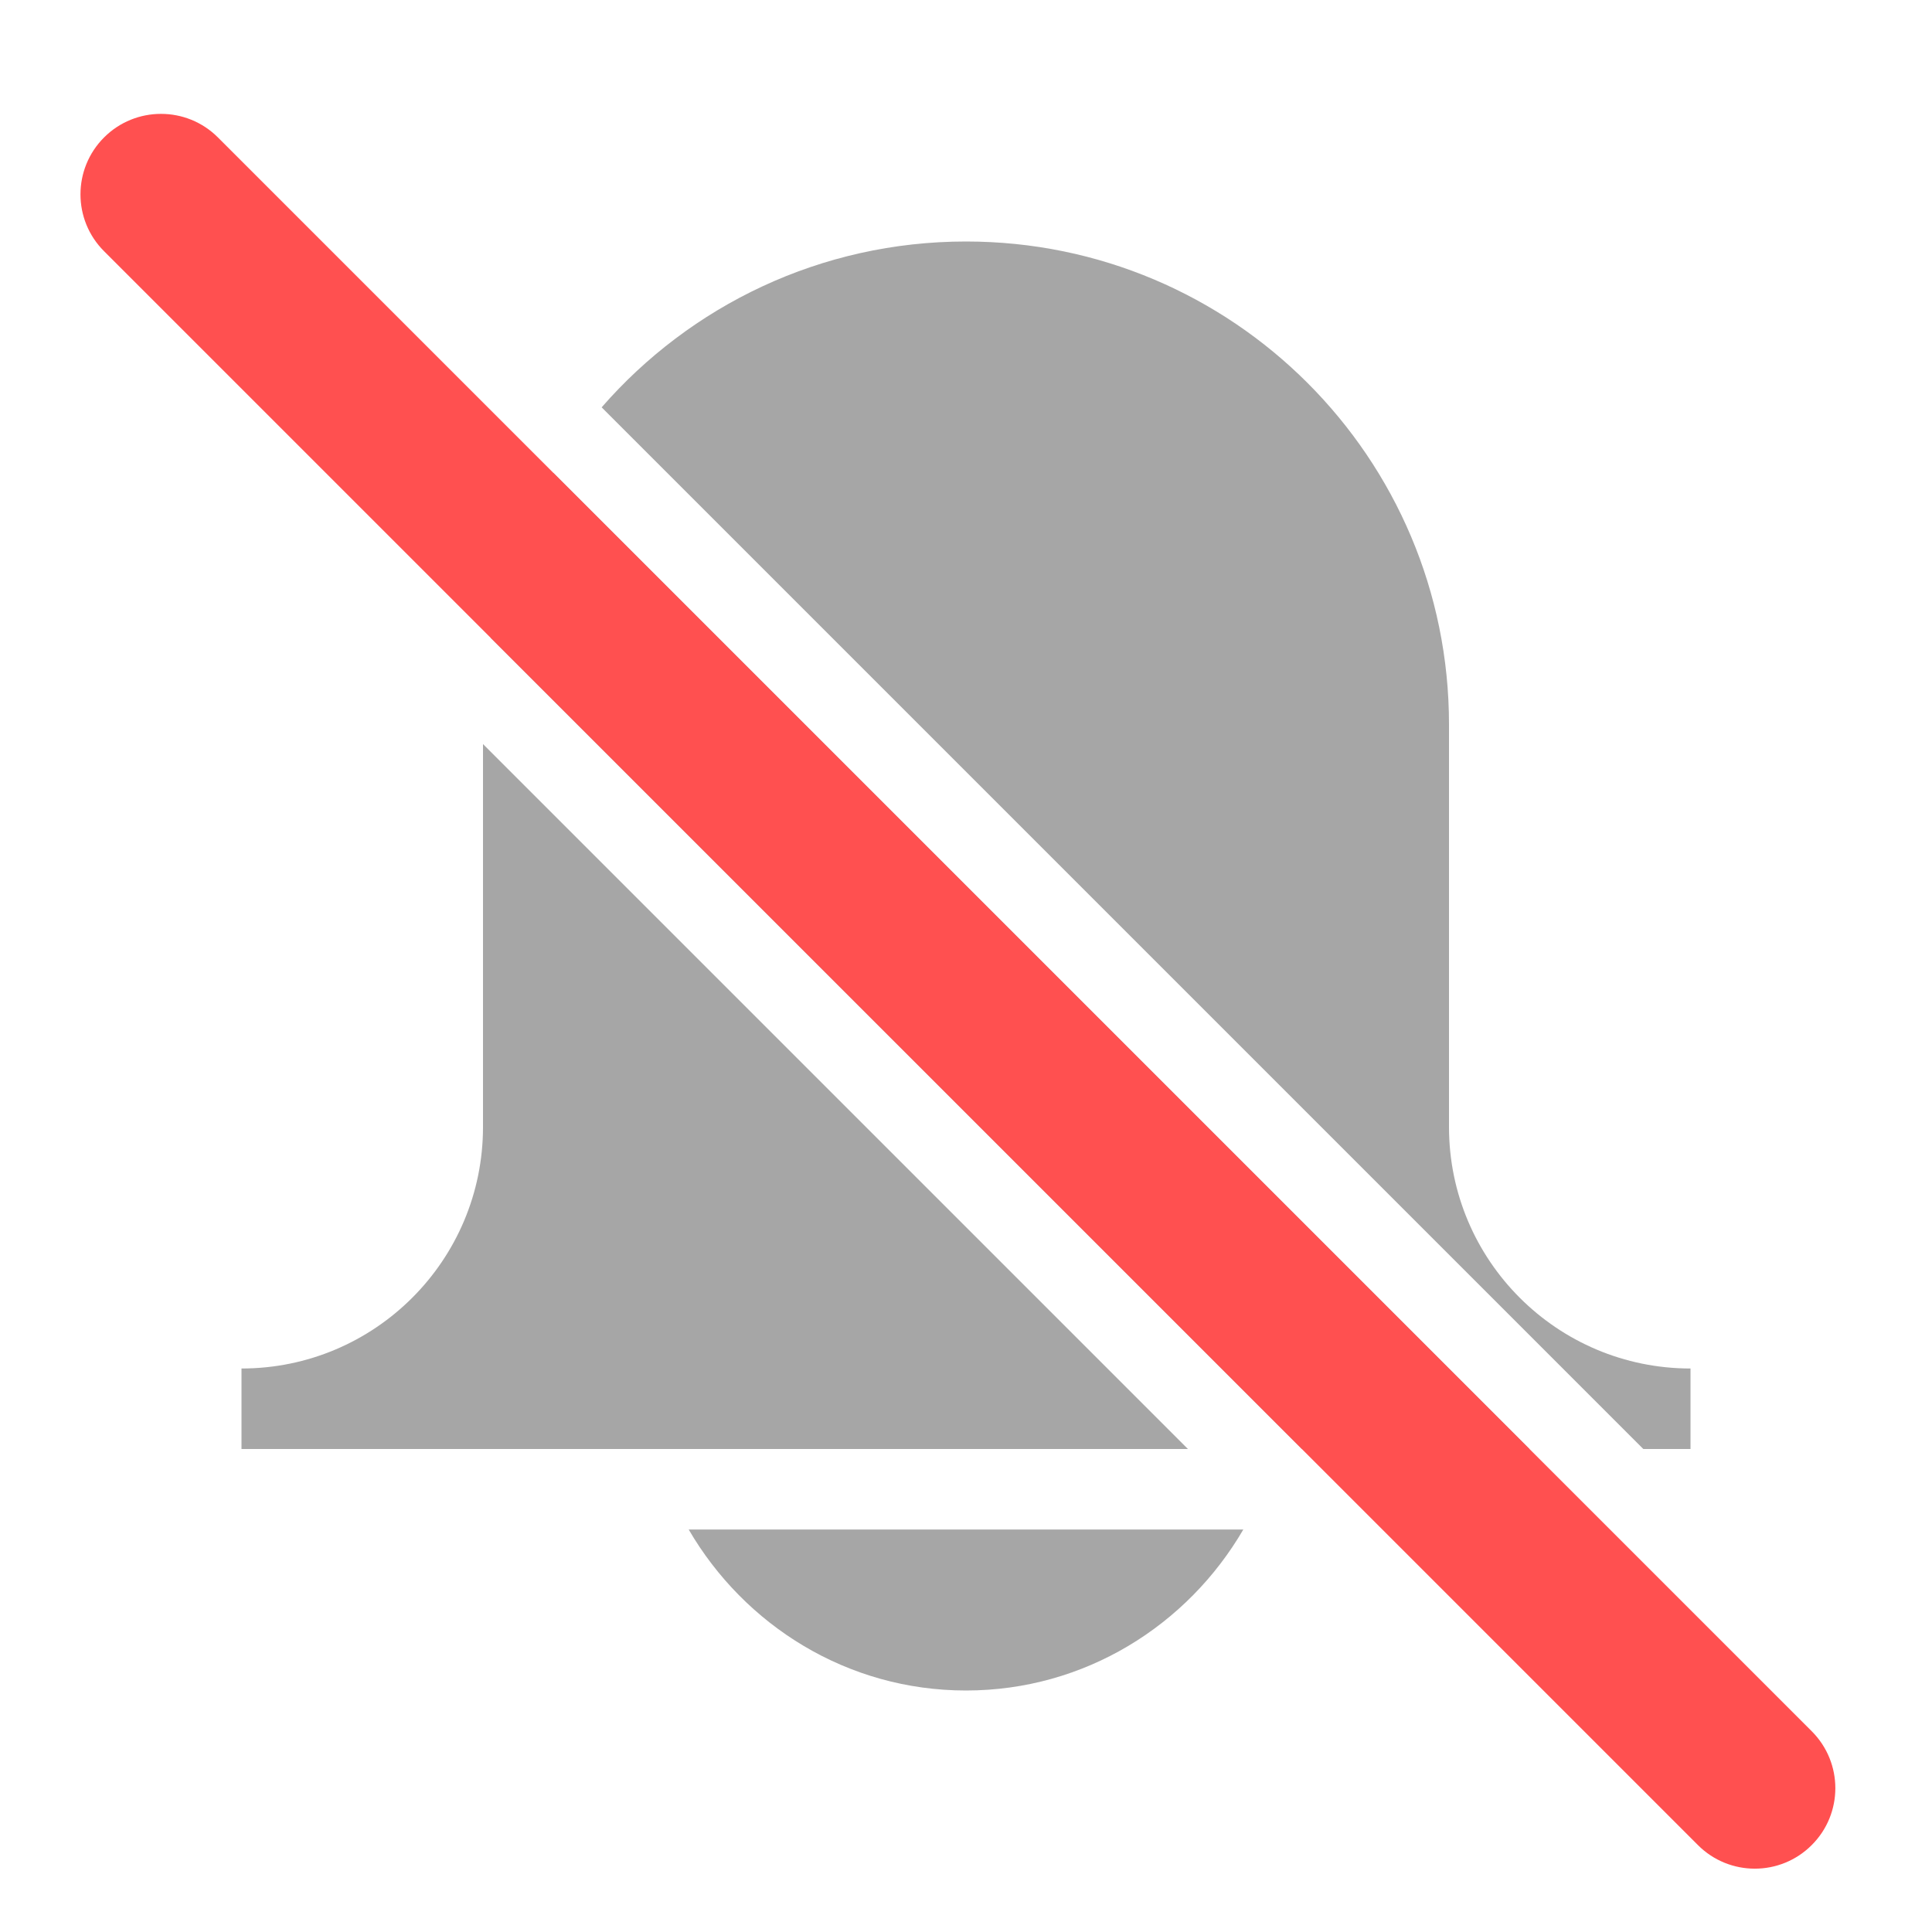 <svg width="24" height="24" viewBox="0 0 24 24" fill="none" xmlns="http://www.w3.org/2000/svg">
<path fill-rule="evenodd" clip-rule="evenodd" d="M6 9.243V14C6 15.657 4.656 17 3 17V18H14.757L6 9.243ZM19 18H16.172L6.096 7.925C6.23 7.186 6.499 6.494 6.876 5.876L19 18ZM20.414 18H21V17C19.344 17 18 15.657 18 14V9C18 5.686 15.314 3 12 3C10.194 3 8.574 3.798 7.474 5.06L20.414 18ZM8.555 19C9.248 20.19 10.524 21 12 21C13.476 21 14.752 20.19 15.445 19H8.555Z" fill="#A6A6A6"/>
<path d="M1.293 1.707C1.683 1.317 2.317 1.317 2.707 1.707L22.506 21.506C22.897 21.897 22.897 22.53 22.506 22.92C22.116 23.311 21.482 23.311 21.092 22.92L1.293 3.121C0.902 2.731 0.902 2.098 1.293 1.707Z" fill="#FF5050"/>
</svg>
